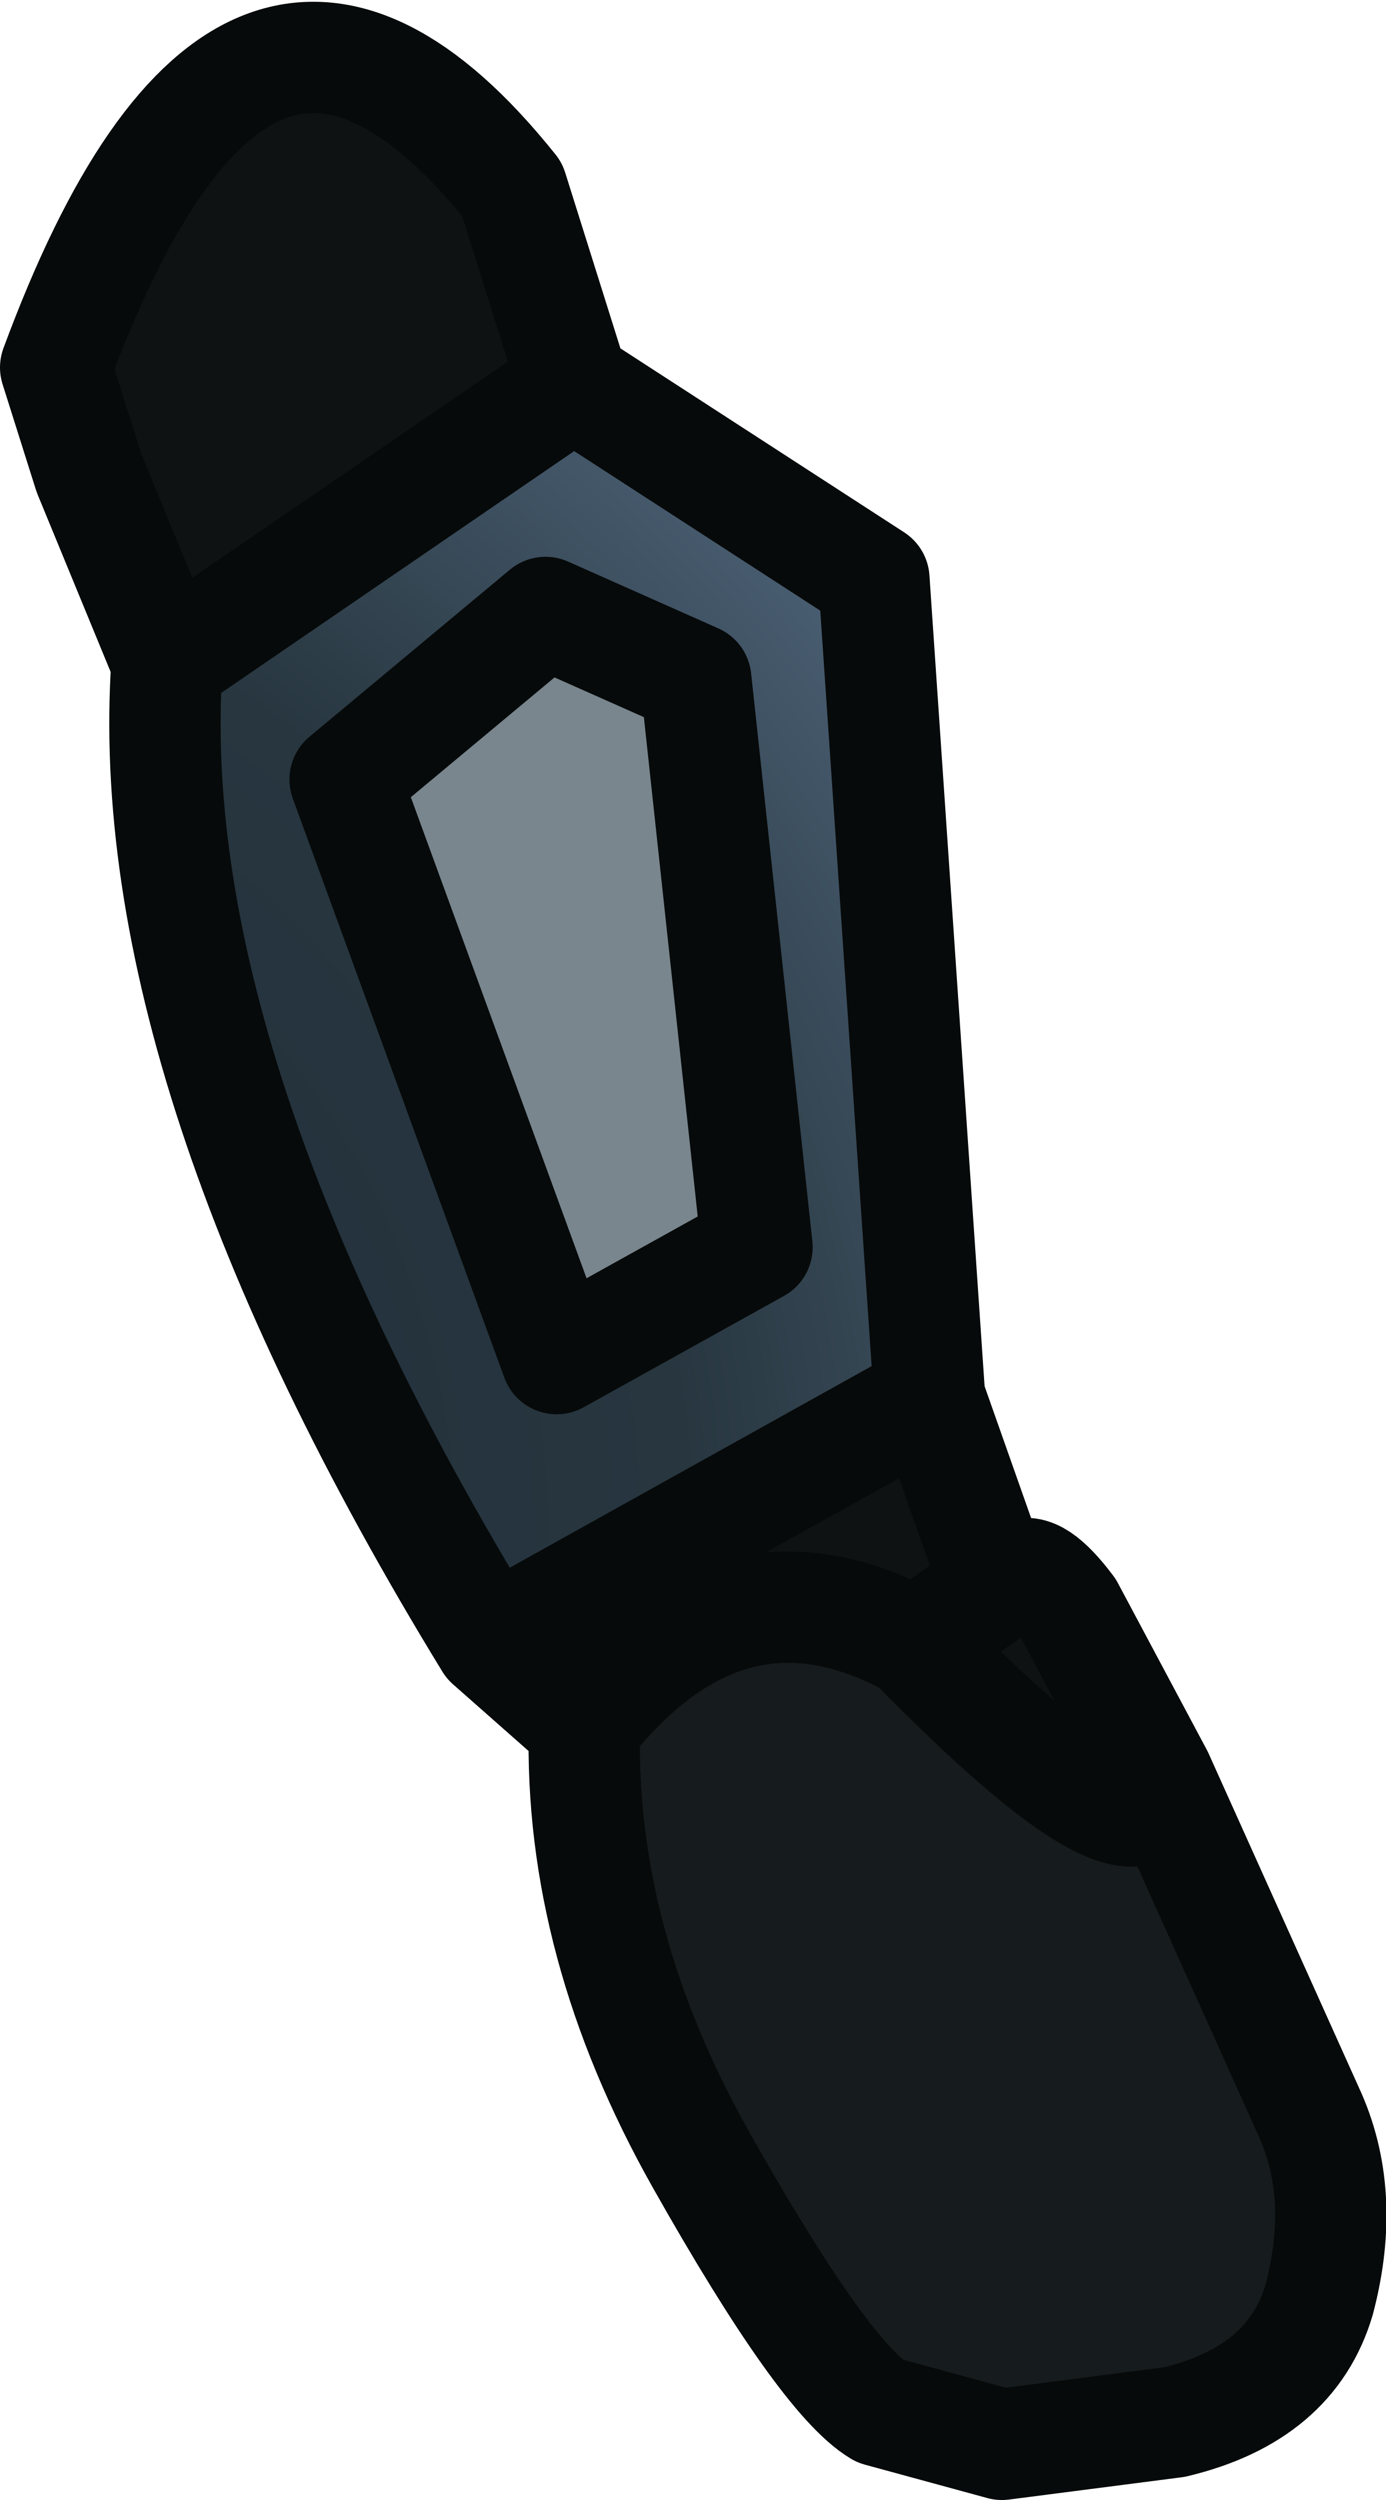 <?xml version="1.0" encoding="UTF-8" standalone="no"?>
<svg xmlns:xlink="http://www.w3.org/1999/xlink" height="22.45px" width="12.45px" xmlns="http://www.w3.org/2000/svg">
  <g transform="matrix(1.0, 0.0, 0.0, 1.0, 3.15, 2.95)">
    <path d="M7.25 13.0 L8.6 16.0 Q8.95 16.75 8.7 17.7 8.45 18.55 7.4 18.8 L5.85 19.0 4.75 18.7 Q4.25 18.4 3.15 16.45 2.05 14.5 2.1 12.55 3.4 10.9 5.05 11.8 7.2 14.0 7.25 13.0" fill="#161b1d" fill-rule="evenodd" stroke="none"/>
    <path d="M5.2 9.6 L5.8 11.3 6.0 11.2 Q6.15 11.1 6.45 11.5 L7.25 13.0 Q7.2 14.0 5.05 11.8 L5.3 11.65 5.8 11.3 5.3 11.65 5.05 11.8 Q3.4 10.9 2.1 12.55 L1.25 11.8 5.2 9.6 M-1.65 3.0 L-2.35 1.3 -2.65 0.35 Q-0.95 -4.25 1.45 -1.25 L2.0 0.5 -1.65 3.0" fill="#0f1213" fill-rule="evenodd" stroke="none"/>
    <path d="M3.1 3.15 L1.75 2.55 -0.05 4.05 1.85 9.25 3.65 8.25 3.1 3.15 M2.0 0.5 L4.7 2.25 5.2 9.6 1.25 11.8 Q-1.9 6.65 -1.65 3.0 L2.0 0.5" fill="url(#gradient0)" fill-rule="evenodd" stroke="none"/>
    <path d="M3.1 3.15 L3.65 8.25 1.85 9.25 -0.05 4.05 1.75 2.55 3.1 3.15" fill="#79868e" fill-rule="evenodd" stroke="none"/>
    <path d="M3.1 3.15 L3.65 8.25 1.85 9.25 -0.05 4.05 1.75 2.55 3.1 3.15 M2.0 0.5 L4.7 2.25 5.2 9.6 5.8 11.3 6.0 11.2 Q6.15 11.1 6.45 11.5 L7.25 13.0 8.6 16.0 Q8.95 16.75 8.7 17.7 8.45 18.55 7.4 18.8 L5.85 19.0 4.75 18.7 Q4.25 18.4 3.15 16.45 2.05 14.5 2.1 12.55 L1.25 11.8 Q-1.9 6.65 -1.65 3.0 L-2.35 1.3 -2.65 0.35 Q-0.95 -4.25 1.45 -1.25 L2.0 0.5 -1.65 3.0 M5.8 11.3 L5.3 11.65 5.05 11.8 Q7.2 14.0 7.25 13.0 M5.2 9.6 L1.25 11.8 M5.05 11.8 Q3.4 10.9 2.1 12.55" fill="none" stroke="#070a0a" stroke-linecap="round" stroke-linejoin="round" stroke-width="1.0"/>
  </g>
  <defs>
    <radialGradient cx="0" cy="0" gradientTransform="matrix(0.017, 0.0, 0.0, 0.017, -6.15, 10.9)" gradientUnits="userSpaceOnUse" id="gradient0" r="819.2" spreadMethod="pad">
      <stop offset="0.0" stop-color="#1d2b38"/>
      <stop offset="0.659" stop-color="#27363f"/>
      <stop offset="1.0" stop-color="#4d6277"/>
    </radialGradient>
  </defs>
</svg>
